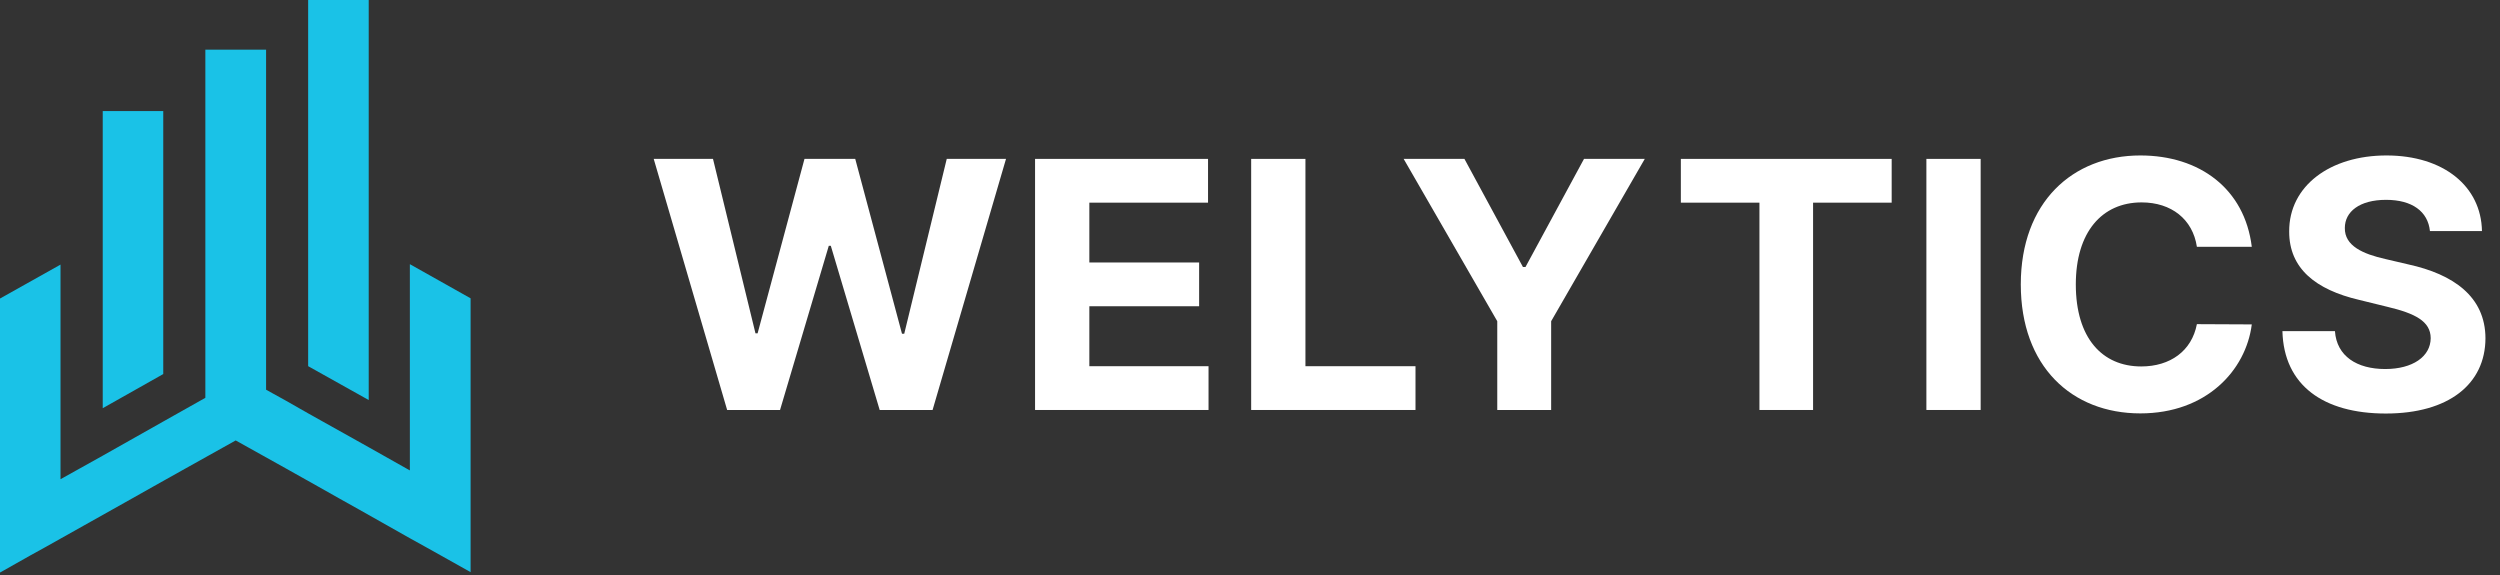 <svg width="126" height="29" viewBox="0 0 126 29" fill="none" xmlns="http://www.w3.org/2000/svg">
<rect x="0" y="0" width="126" height="29" fill="#333333" stroke="none"/>
<g clip-path="url(#clip0_337_1615)">
<path fill-rule="evenodd" clip-rule="evenodd" d="M3.05 27.147L5.649 25.689L6.693 25.103L7.718 24.525L9.326 23.624L11.879 22.198L14.436 23.624L16.041 24.525L17.065 25.103L18.112 25.689L20.657 27.126L21.431 27.555L22.186 27.977L23.718 28.836V15.035L20.657 13.314V23.709L18.586 22.542L15.534 20.835L14.37 20.172L13.411 19.642V2.504H10.35V20.05L8.225 21.246L5.175 22.967L3.05 24.152V13.336L0 15.046V28.857L1.521 27.998L2.284 27.577L3.05 27.147ZM18.583 20.162V-0.593H15.531V18.455L18.583 20.162ZM8.228 18.852V5.597H5.178V20.573L8.228 18.852Z" fill="#1AC2E7"/>
</g>
<path d="M36.648 20.663H39.314L41.771 12.389H41.873L44.336 20.663H47.002L50.703 8.008H47.716L45.574 16.819H45.46L43.104 8.008H40.546L38.183 16.801H38.076L35.935 8.008H32.947L36.648 20.663Z" fill="white"/>
<path d="M52.167 20.663H60.91V18.457H54.903V15.435H60.436V13.229H54.903V10.214H60.885V8.008H52.167V20.663Z" fill="white"/>
<path d="M63.059 20.663H71.341V18.457H65.794V8.008H63.059V20.663Z" fill="white"/>
<path d="M70.744 8.008L75.462 16.189V20.663H78.178V16.189L82.897 8.008H79.834L76.884 13.458H76.757L73.807 8.008H70.744Z" fill="white"/>
<path d="M84.715 10.214H88.676V20.663H91.379V10.214H95.34V8.008H84.715V10.214Z" fill="white"/>
<path d="M99.825 8.008H97.09V20.663H99.825V8.008Z" fill="white"/>
<path d="M113.49 12.438C113.13 9.516 110.868 7.835 107.874 7.835C104.457 7.835 101.848 10.195 101.848 14.335C101.848 18.463 104.412 20.835 107.874 20.835C111.19 20.835 113.193 18.679 113.49 16.35L110.723 16.337C110.464 17.69 109.377 18.469 107.918 18.469C105.954 18.469 104.621 17.042 104.621 14.335C104.621 11.703 105.935 10.201 107.937 10.201C109.434 10.201 110.514 11.048 110.723 12.438H113.49Z" fill="white"/>
<path d="M122.469 11.647H125.091C125.053 9.392 123.158 7.835 120.277 7.835C117.441 7.835 115.363 9.367 115.375 11.666C115.369 13.532 116.714 14.601 118.9 15.114L120.309 15.46C121.717 15.793 122.501 16.189 122.507 17.042C122.501 17.968 121.604 18.599 120.214 18.599C118.793 18.599 117.769 17.956 117.681 16.689H115.034C115.104 19.427 117.106 20.842 120.246 20.842C123.404 20.842 125.261 19.365 125.267 17.048C125.261 14.941 123.638 13.822 121.389 13.328L120.227 13.056C119.102 12.803 118.161 12.395 118.18 11.487C118.18 10.671 118.919 10.072 120.258 10.072C121.566 10.072 122.368 10.653 122.469 11.647Z" fill="white"/>
<defs>
<clipPath id="clip0_337_1615">
<rect width="23.718" height="29" fill="white"/>
</clipPath>
</defs>
</svg>
